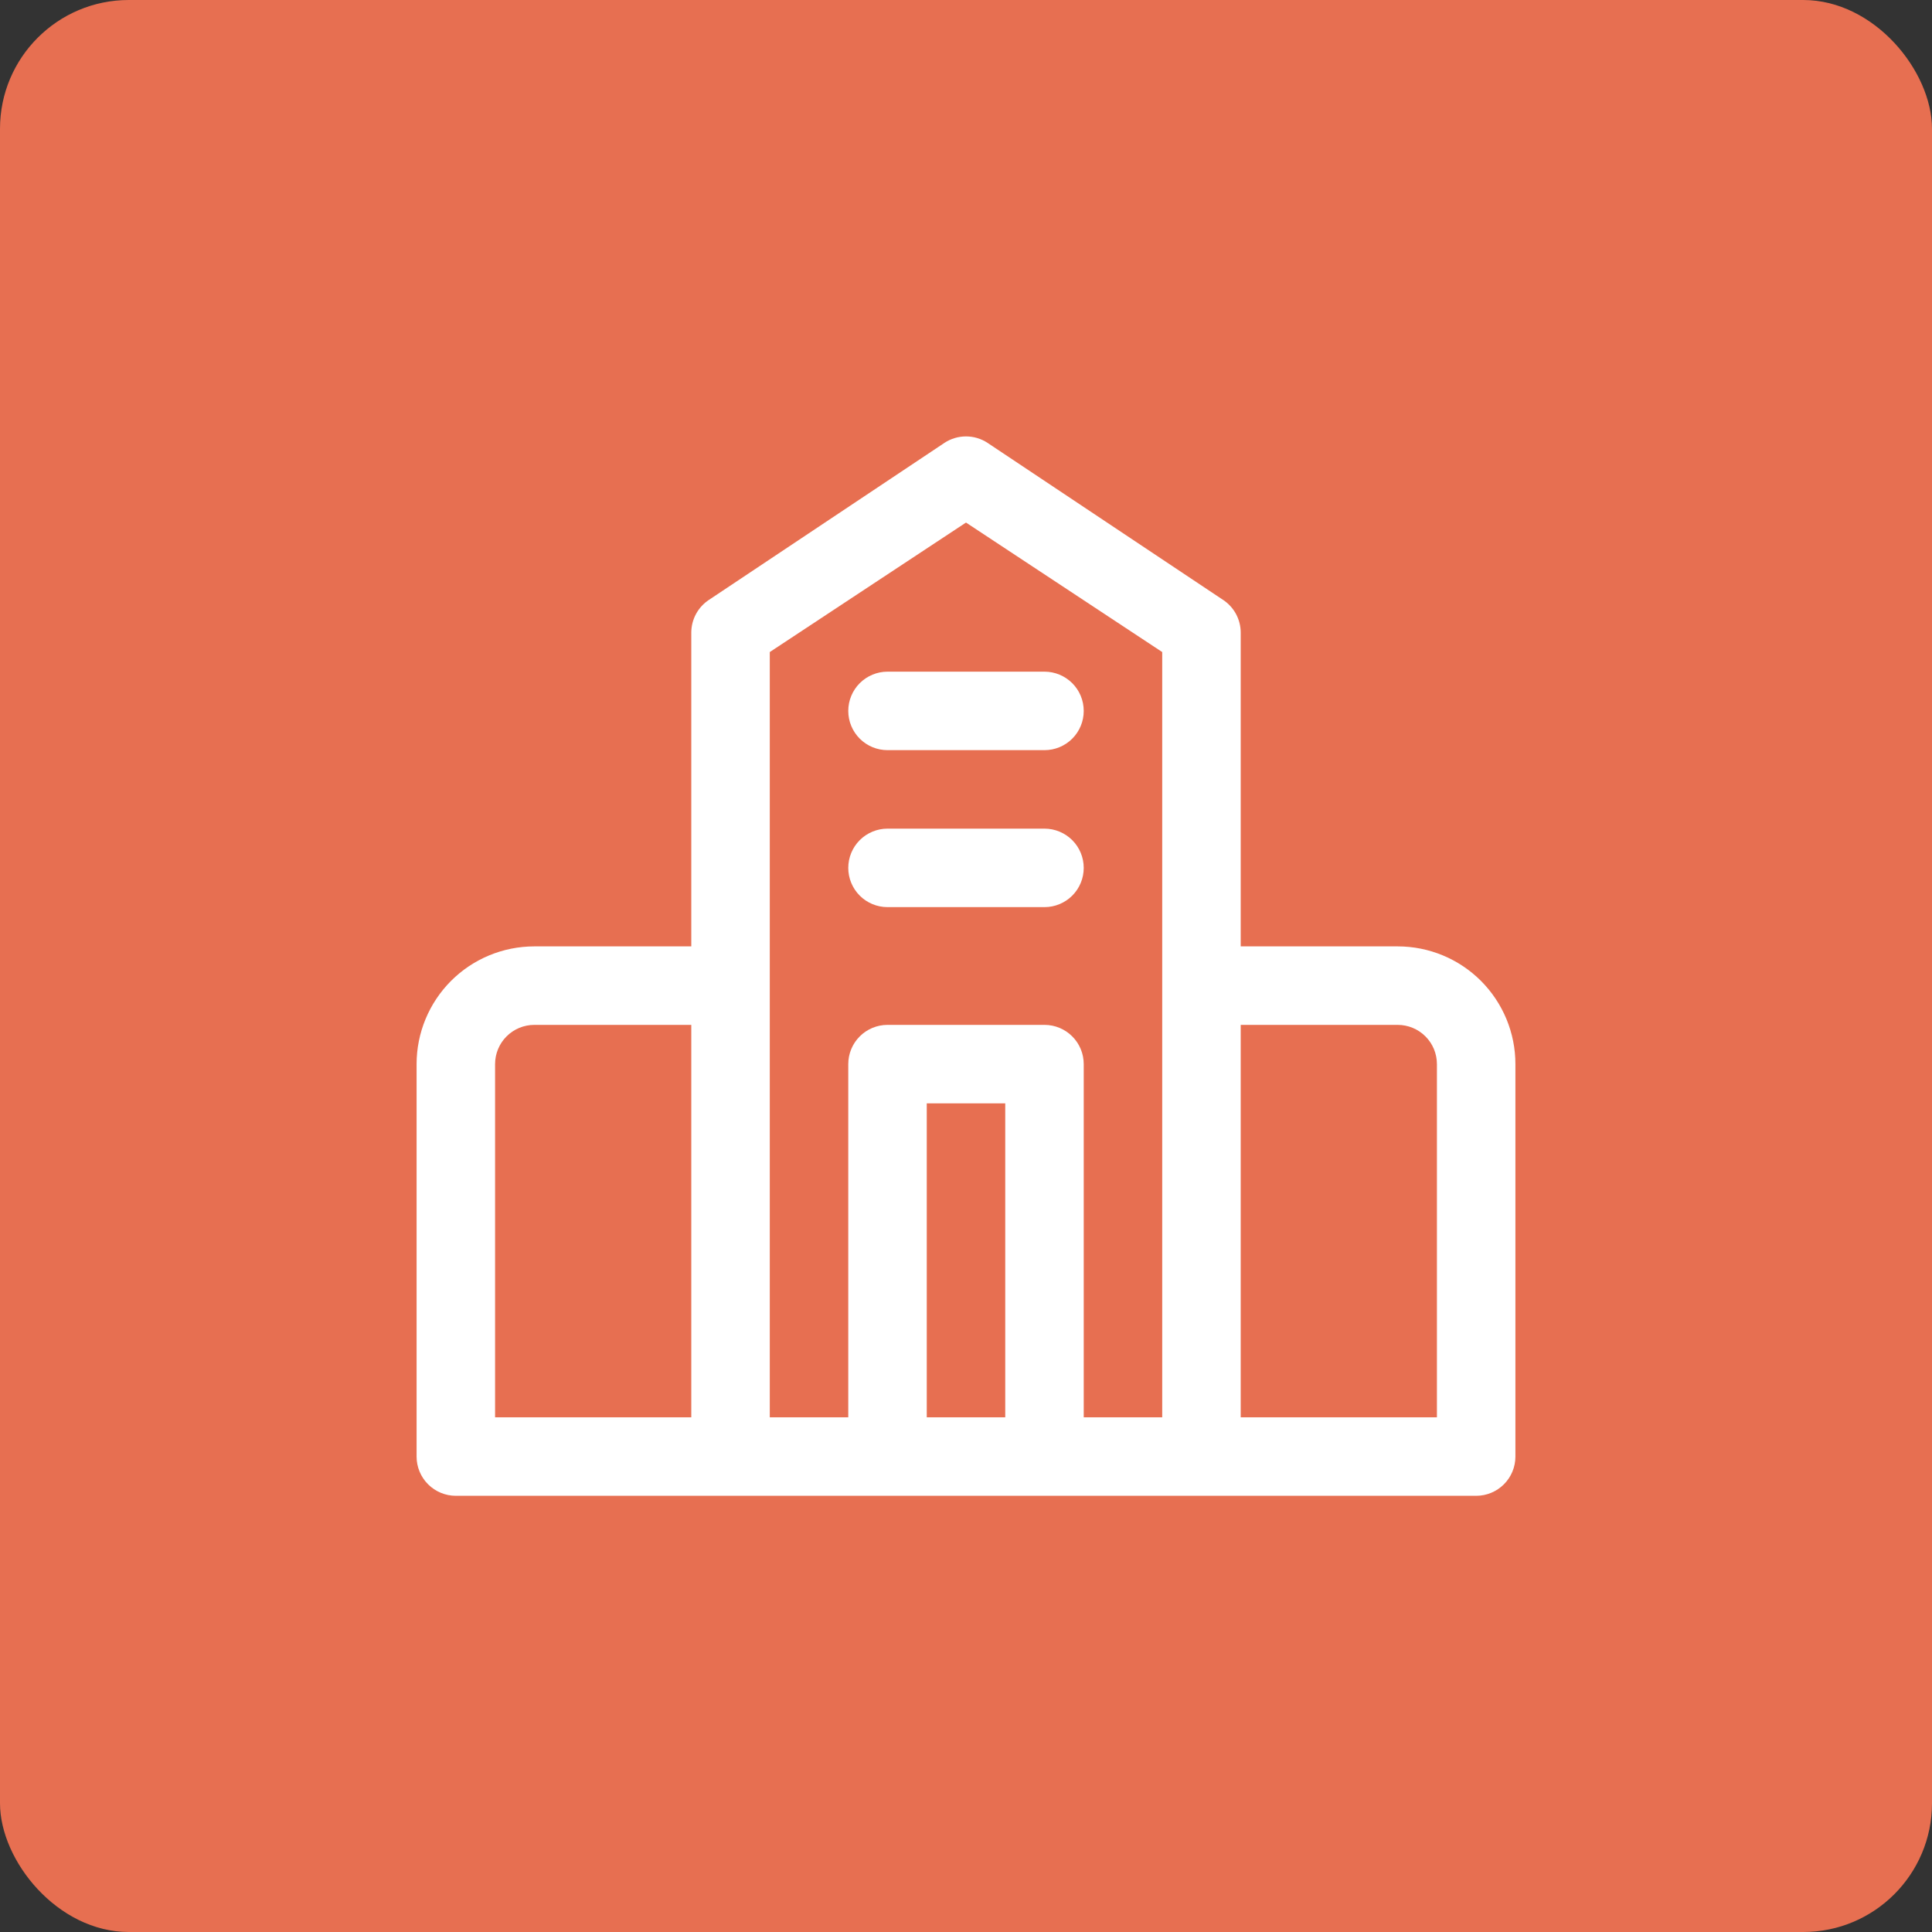 <svg width="80" height="80" viewBox="0 0 80 80" fill="none" xmlns="http://www.w3.org/2000/svg">
<rect x="0" y="0" width="80" height="80" fill="#333333" stroke="none"/>
<rect width="80" height="80" rx="5.333" fill="#E76F51"/>
<path d="M57.875 39.188H51.375V26.188C51.374 25.92 51.306 25.657 51.179 25.422C51.051 25.186 50.867 24.986 50.644 24.839L40.894 18.339C40.628 18.164 40.318 18.071 40 18.071C39.682 18.071 39.372 18.164 39.106 18.339L29.356 24.839C29.133 24.986 28.949 25.186 28.821 25.422C28.694 25.657 28.626 25.92 28.625 26.188V39.188H22.125C20.832 39.188 19.592 39.701 18.678 40.615C17.764 41.53 17.25 42.77 17.25 44.063V60.313C17.25 60.744 17.421 61.157 17.726 61.462C18.031 61.766 18.444 61.938 18.875 61.938H61.125C61.556 61.938 61.969 61.766 62.274 61.462C62.579 61.157 62.75 60.744 62.75 60.313V44.063C62.75 42.77 62.236 41.53 61.322 40.615C60.408 39.701 59.168 39.188 57.875 39.188ZM20.5 44.063C20.5 43.632 20.671 43.218 20.976 42.914C21.281 42.609 21.694 42.438 22.125 42.438H28.625V58.688H20.5V44.063ZM31.875 40.813V27L40 21.638L48.125 27V58.688H44.875V44.063C44.875 43.632 44.704 43.218 44.399 42.914C44.094 42.609 43.681 42.438 43.25 42.438H36.75C36.319 42.438 35.906 42.609 35.601 42.914C35.296 43.218 35.125 43.632 35.125 44.063V58.688H31.875V40.813ZM38.375 58.688V45.688H41.625V58.688H38.375ZM59.5 58.688H51.375V42.438H57.875C58.306 42.438 58.719 42.609 59.024 42.914C59.329 43.218 59.5 43.632 59.5 44.063V58.688Z" fill="white"/>
<path d="M36.75 31.062H43.25C43.681 31.062 44.094 30.891 44.399 30.587C44.704 30.282 44.875 29.869 44.875 29.438C44.875 29.006 44.704 28.593 44.399 28.288C44.094 27.984 43.681 27.812 43.25 27.812H36.75C36.319 27.812 35.906 27.984 35.601 28.288C35.296 28.593 35.125 29.006 35.125 29.438C35.125 29.869 35.296 30.282 35.601 30.587C35.906 30.891 36.319 31.062 36.75 31.062Z" fill="white"/>
<path d="M36.75 37.562H43.25C43.681 37.562 44.094 37.391 44.399 37.087C44.704 36.782 44.875 36.368 44.875 35.938C44.875 35.507 44.704 35.093 44.399 34.788C44.094 34.484 43.681 34.312 43.25 34.312H36.75C36.319 34.312 35.906 34.484 35.601 34.788C35.296 35.093 35.125 35.507 35.125 35.938C35.125 36.368 35.296 36.782 35.601 37.087C35.906 37.391 36.319 37.562 36.75 37.562Z" fill="white"/>
</svg>
